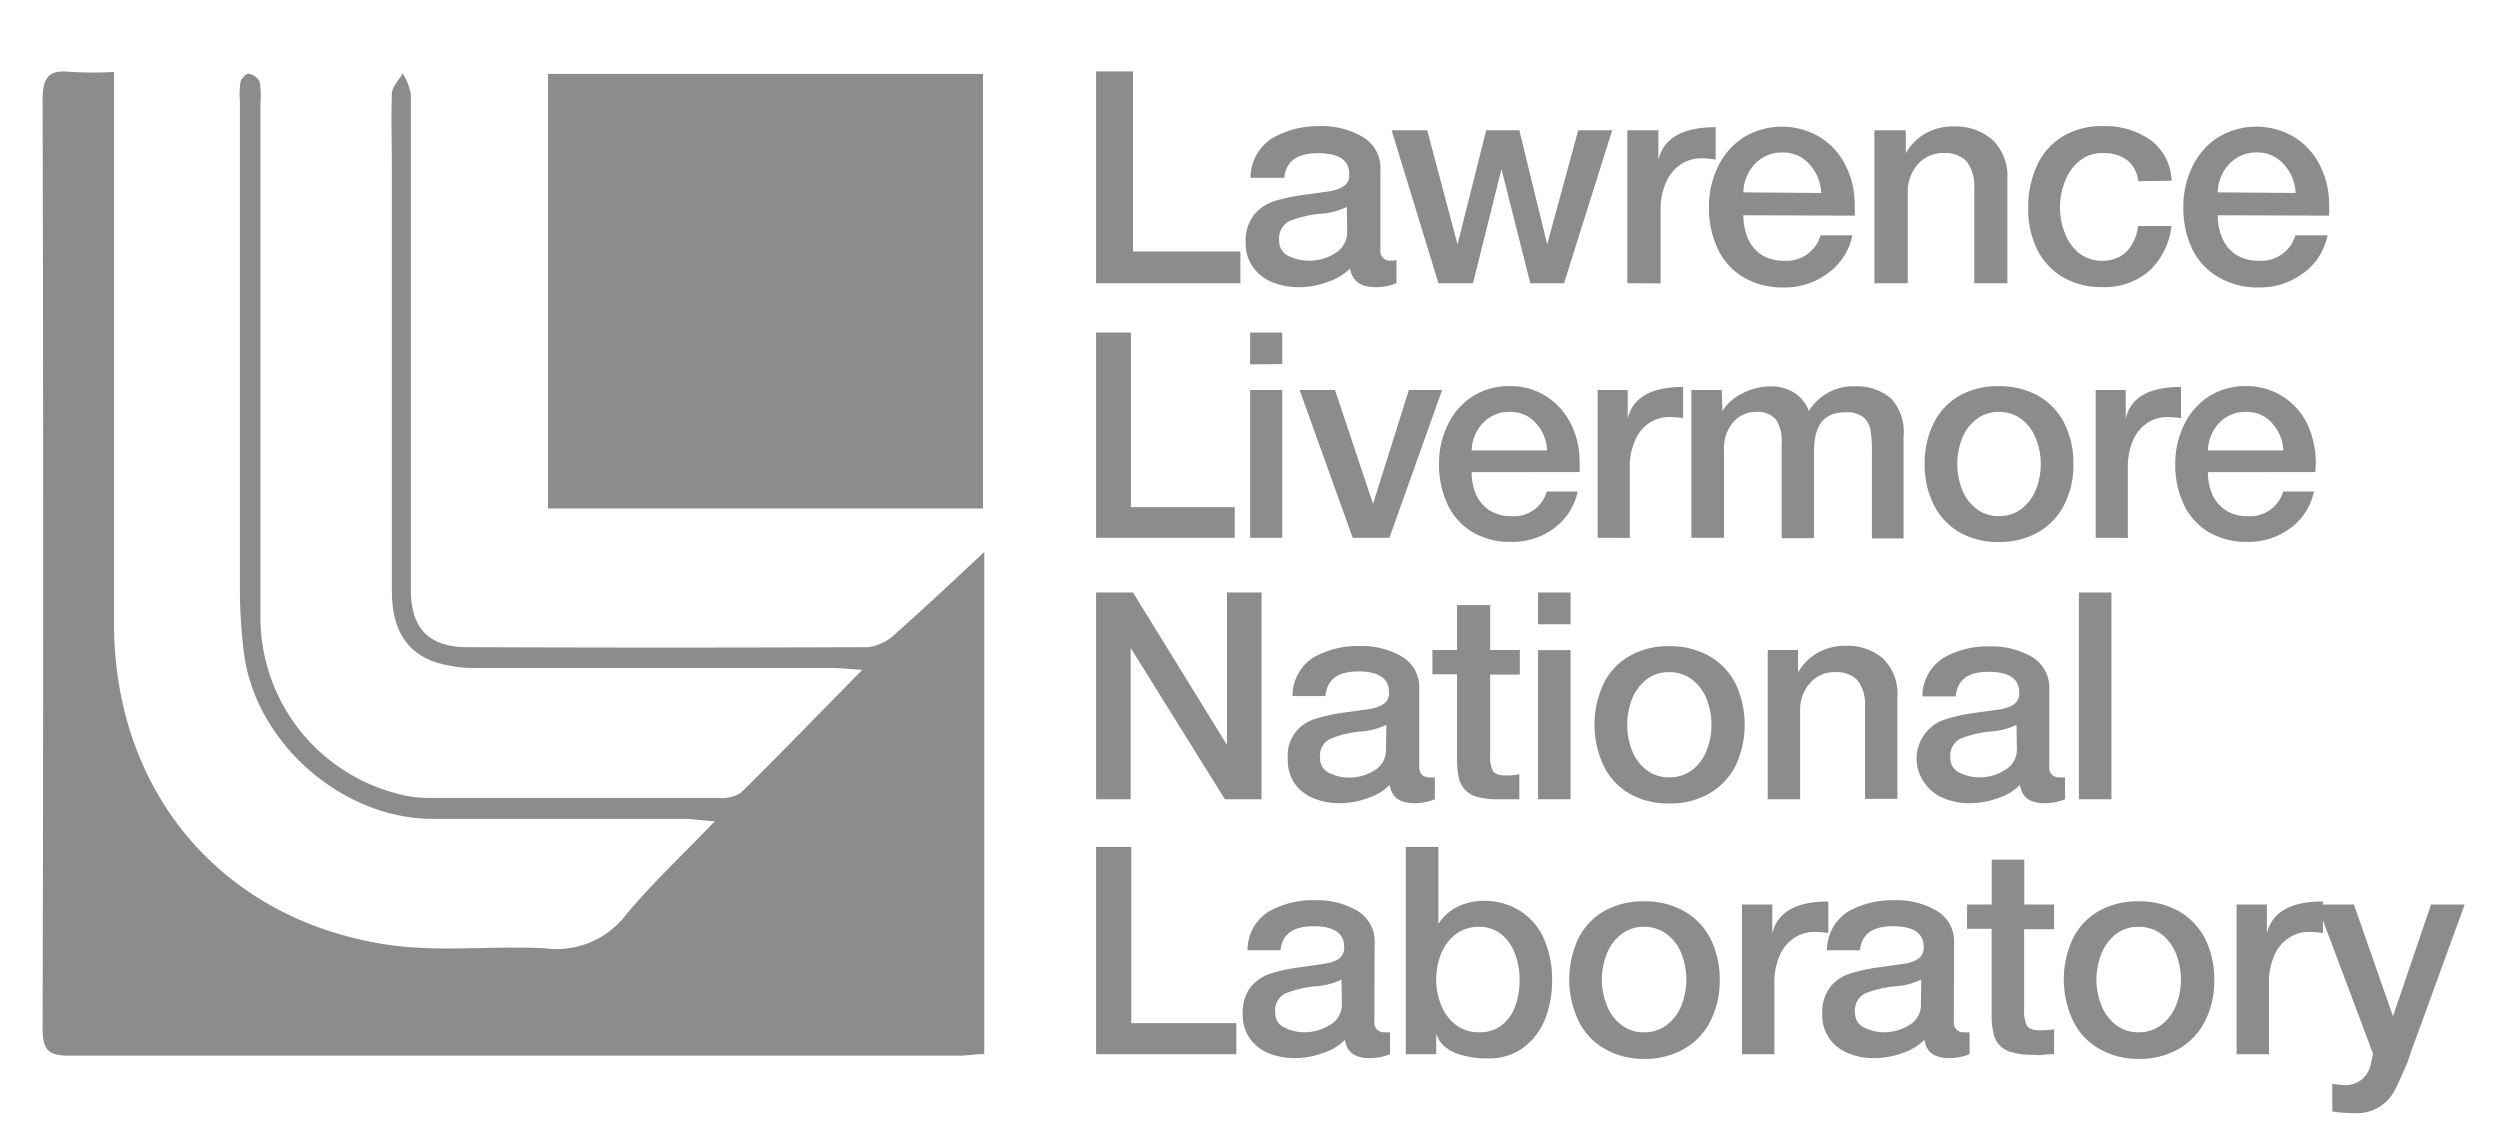 <svg id="Layer_1" data-name="Layer 1" xmlns="http://www.w3.org/2000/svg" viewBox="0 0 203 93"><defs><style>.cls-1{fill:#8c8c8c;}</style></defs><title>graphics</title><path class="cls-1" d="M79.92,44.82V85.59c-.72,0-1.38.13-2,.13q-36.15,0-72.29,0c-1.73,0-2.17-.48-2.17-2.19q.09-37.72,0-75.46c0-1.83.54-2.43,2.3-2.23a30.92,30.92,0,0,0,3.5,0V8.32c0,14.1,0,28.19,0,42.29,0,13.62,8.65,24,22.07,26.08,4.25.66,8.68.07,13,.32a7.07,7.07,0,0,0,6.45-2.67c2.12-2.56,4.57-4.85,7.26-7.65-1.21-.09-1.9-.2-2.6-.2H35.13c-7.36,0-14.4-6.19-15.32-13.47a41,41,0,0,1-.33-5.19q0-19.84,0-39.68a6.15,6.15,0,0,1,.05-1.49c.06-.28.45-.7.64-.67a1.23,1.23,0,0,1,.9.61,5.79,5.79,0,0,1,.08,1.67c0,13.85,0,27.7,0,41.54A14.8,14.8,0,0,0,32.36,64.47a9.16,9.16,0,0,0,2.38.32q11.74,0,23.48,0a3,3,0,0,0,1.92-.4c3.21-3.16,6.34-6.41,9.88-10-1.18-.07-1.81-.15-2.45-.15-9.56,0-19.13,0-28.69,0a10.9,10.9,0,0,1-3.65-.51c-2.66-1-3.41-3.2-3.41-5.83q0-17.13,0-34.28c0-2-.07-4,0-6,0-.56.57-1.11.88-1.66a5,5,0,0,1,.66,1.66c0,11,0,22,0,33,0,2.42,0,4.84,0,7.26,0,3.12,1.44,4.65,4.53,4.67q16.31.07,32.6,0a3.87,3.87,0,0,0,2.2-1.07C75.22,49.23,77.59,47,79.92,44.82Z"/><path class="cls-1" d="M44.5,6H79.82V41.29H44.5Z"/><path class="cls-1" d="M89,23V5.8H92V20.42h8.72V23Z"/><path class="cls-1" d="M112.09,20.27a.78.78,0,0,0,.82.9,4.3,4.3,0,0,0,.48-.05V23a4.46,4.46,0,0,1-1.69.32c-1.23,0-1.92-.51-2.07-1.52a4.63,4.63,0,0,1-1.84,1.1,6.62,6.62,0,0,1-2.33.42,5.7,5.7,0,0,1-2.14-.4,3.53,3.53,0,0,1-1.57-1.22,3.28,3.28,0,0,1-.6-2,3.39,3.39,0,0,1,.66-2.23,3.49,3.49,0,0,1,1.61-1.12,14.8,14.8,0,0,1,2.48-.53l1.92-.27a3.15,3.15,0,0,0,1.28-.42,1.09,1.09,0,0,0,.46-1c0-1.13-.85-1.69-2.55-1.69s-2.58.66-2.73,2h-2.74a3.81,3.81,0,0,1,1.74-3.2,7.46,7.46,0,0,1,3.9-1,6.56,6.56,0,0,1,3.46.87,2.92,2.92,0,0,1,1.45,2.7Zm-2.73-3.47a5.63,5.63,0,0,1-2.19.56,9.09,9.09,0,0,0-2.47.59,1.58,1.58,0,0,0-.83,1.59,1.32,1.32,0,0,0,.77,1.25,3.8,3.8,0,0,0,1.68.38,4,4,0,0,0,2.07-.59,2,2,0,0,0,1-1.77Z"/><path class="cls-1" d="M116.8,23,113,10.58h2.89l2.46,9.26,2.33-9.26h2.69l2.26,9.26,2.52-9.26h2.76L127,23h-2.74l-2.34-9.27L119.61,23Z"/><path class="cls-1" d="M132.14,23V10.58h2.52V13q.62-2.67,4.65-2.67v2.62c-.52-.06-.89-.1-1.12-.1a3.09,3.09,0,0,0-1.72.5,3.33,3.33,0,0,0-1.19,1.47,5.27,5.27,0,0,0-.44,2.26l0,5.93Z"/><path class="cls-1" d="M141.56,17.48a4.82,4.82,0,0,0,.35,1.84A3.14,3.14,0,0,0,143,20.67a3.25,3.25,0,0,0,1.83.5,2.87,2.87,0,0,0,3-2.06h2.58a5,5,0,0,1-2,3.09,5.85,5.85,0,0,1-3.59,1.14,6.19,6.19,0,0,1-3.26-.83,5.3,5.3,0,0,1-2.08-2.31,7.69,7.69,0,0,1-.71-3.4,7.33,7.33,0,0,1,.73-3.27,5.81,5.81,0,0,1,2.09-2.38,6,6,0,0,1,6.21,0,5.68,5.68,0,0,1,2.07,2.3,6.89,6.89,0,0,1,.73,3.16,7,7,0,0,1,0,.9Zm6.32-1.81a3.6,3.6,0,0,0-.92-2.29,2.8,2.8,0,0,0-2.2-1,3,3,0,0,0-2.25.92,3.47,3.47,0,0,0-.95,2.32Z"/><path class="cls-1" d="M152.2,23V10.58h2.55l0,1.87a4.17,4.17,0,0,1,1.59-1.61,4.42,4.42,0,0,1,2.22-.57,4.59,4.59,0,0,1,3.21,1.07A4.08,4.08,0,0,1,163,14.49V23h-2.69V15.19a3.23,3.23,0,0,0-.64-2.11,2.42,2.42,0,0,0-1.84-.65,2.68,2.68,0,0,0-2.11.92,3.35,3.35,0,0,0-.81,2.3V23Z"/><path class="cls-1" d="M173.62,14.71a2.47,2.47,0,0,0-.89-1.7,3.13,3.13,0,0,0-2-.58,2.91,2.91,0,0,0-1.87.63,3.82,3.82,0,0,0-1.18,1.66,5.71,5.71,0,0,0-.41,2.18A5.59,5.59,0,0,0,167.7,19a3.82,3.82,0,0,0,1.16,1.59,3.17,3.17,0,0,0,3.25.26,2.63,2.63,0,0,0,1-1,3.8,3.8,0,0,0,.5-1.5h2.71A5.87,5.87,0,0,1,174.52,22a5.54,5.54,0,0,1-3.82,1.31,6.15,6.15,0,0,1-3.24-.83,5.37,5.37,0,0,1-2.07-2.28,7.44,7.44,0,0,1-.7-3.28,8.18,8.18,0,0,1,.69-3.43,5.37,5.37,0,0,1,2.06-2.38,6.09,6.09,0,0,1,3.33-.87,6.38,6.38,0,0,1,3.85,1.13,4.25,4.25,0,0,1,1.71,3.31Z"/><path class="cls-1" d="M180.08,17.48a4.65,4.65,0,0,0,.36,1.84,3.05,3.05,0,0,0,1.11,1.35,3.25,3.25,0,0,0,1.83.5,2.87,2.87,0,0,0,3-2.06H189a5,5,0,0,1-2,3.09,5.85,5.85,0,0,1-3.59,1.14,6.19,6.19,0,0,1-3.26-.83A5.3,5.3,0,0,1,178,20.2a7.69,7.69,0,0,1-.71-3.4,7.33,7.33,0,0,1,.73-3.27,5.81,5.81,0,0,1,2.09-2.38,6,6,0,0,1,6.21,0,5.68,5.68,0,0,1,2.07,2.3,6.89,6.89,0,0,1,.73,3.16,7,7,0,0,1,0,.9Zm6.32-1.81a3.6,3.6,0,0,0-.92-2.29,2.8,2.8,0,0,0-2.2-1,3,3,0,0,0-2.25.92,3.47,3.47,0,0,0-.95,2.32Z"/><path class="cls-1" d="M89,43.67V27h2.83V41.18h8.43v2.49Z"/><path class="cls-1" d="M101.51,29.59V27h2.61v2.56Zm0,14.08v-12h2.61v12Z"/><path class="cls-1" d="M109.84,43.67l-4.31-12h2.87l3.09,9.24,2.91-9.24h2.7l-4.28,12Z"/><path class="cls-1" d="M119.5,38.34a4.55,4.55,0,0,0,.34,1.78,3,3,0,0,0,1.08,1.3,3.12,3.12,0,0,0,1.77.49,2.77,2.77,0,0,0,2.91-2h2.51a5,5,0,0,1-1.94,3A5.65,5.65,0,0,1,122.69,44a5.91,5.91,0,0,1-3.15-.81,5.09,5.09,0,0,1-2-2.24,7.46,7.46,0,0,1-.69-3.28,7.11,7.11,0,0,1,.7-3.16,5.62,5.62,0,0,1,2-2.31,5.53,5.53,0,0,1,3-.85,5.43,5.43,0,0,1,3,.83,5.57,5.57,0,0,1,2,2.22,6.71,6.71,0,0,1,.71,3.05,6.41,6.41,0,0,1,0,.88Zm6.12-1.76a3.46,3.46,0,0,0-.9-2.21,2.67,2.67,0,0,0-2.12-.92,2.88,2.88,0,0,0-2.18.89,3.33,3.33,0,0,0-.92,2.24Z"/><path class="cls-1" d="M129.73,43.67v-12h2.44V34q.6-2.58,4.5-2.58v2.53a10.31,10.31,0,0,0-1.08-.09,3,3,0,0,0-1.67.48,3.22,3.22,0,0,0-1.15,1.42,5.13,5.13,0,0,0-.43,2.19v5.73Z"/><path class="cls-1" d="M137.34,43.67v-12h2.47l.05,1.7a4,4,0,0,1,1.67-1.45,4.87,4.87,0,0,1,2.23-.55,3.59,3.59,0,0,1,1.88.49,2.93,2.93,0,0,1,1.24,1.51,4.21,4.21,0,0,1,3.69-2,4.27,4.27,0,0,1,3,1,4.05,4.05,0,0,1,1,3.1v8.25H152V36.62a9.27,9.27,0,0,0-.13-1.77,1.71,1.71,0,0,0-.6-1,2.25,2.25,0,0,0-1.43-.37c-1.7,0-2.54,1-2.54,3.17v7.05h-2.63V35.94a3.09,3.09,0,0,0-.47-1.89,2,2,0,0,0-1.64-.6,2.38,2.38,0,0,0-1.81.82,3.21,3.21,0,0,0-.76,2.25v7.15Z"/><path class="cls-1" d="M159.08,43.2A5.24,5.24,0,0,1,157,40.94a7.14,7.14,0,0,1-.72-3.26A7.23,7.23,0,0,1,157,34.4a5.19,5.19,0,0,1,2.06-2.24,6.23,6.23,0,0,1,3.22-.8,6.4,6.4,0,0,1,3.26.8,5.28,5.28,0,0,1,2.1,2.24,7.17,7.17,0,0,1,.72,3.28,7,7,0,0,1-.73,3.27,5.31,5.31,0,0,1-2.1,2.25,6.3,6.3,0,0,1-3.25.81A6.18,6.18,0,0,1,159.08,43.2Zm5.07-1.89a3.64,3.64,0,0,0,1.17-1.57,5.64,5.64,0,0,0,0-4.12,3.64,3.64,0,0,0-1.16-1.57,2.92,2.92,0,0,0-1.86-.6,2.88,2.88,0,0,0-1.83.6,3.62,3.62,0,0,0-1.15,1.57,5.64,5.64,0,0,0,0,4.12,3.62,3.62,0,0,0,1.16,1.57,2.87,2.87,0,0,0,1.82.6A2.91,2.91,0,0,0,164.15,41.31Z"/><path class="cls-1" d="M170.17,43.67v-12h2.44V34q.58-2.58,4.49-2.58v2.53a10,10,0,0,0-1.07-.09,3,3,0,0,0-1.67.48,3.31,3.31,0,0,0-1.16,1.42,5.28,5.28,0,0,0-.42,2.19v5.73Z"/><path class="cls-1" d="M179.28,38.34a4.56,4.56,0,0,0,.35,1.78,2.91,2.91,0,0,0,1.08,1.3,3.11,3.11,0,0,0,1.76.49,2.79,2.79,0,0,0,2.92-2h2.5a4.91,4.91,0,0,1-1.94,3A5.65,5.65,0,0,1,182.47,44a6,6,0,0,1-3.15-.81,5.15,5.15,0,0,1-2-2.24,7.46,7.46,0,0,1-.69-3.28,7.11,7.11,0,0,1,.71-3.16,5.59,5.59,0,0,1,2-2.31,5.53,5.53,0,0,1,3-.85,5.46,5.46,0,0,1,3,.83,5.57,5.57,0,0,1,2,2.22,7.44,7.44,0,0,1,.66,3.93Zm6.12-1.76a3.41,3.41,0,0,0-.9-2.21,2.67,2.67,0,0,0-2.12-.92,2.89,2.89,0,0,0-2.18.89,3.42,3.42,0,0,0-.92,2.24Z"/><path class="cls-1" d="M89,64.9V48.11h3l7.63,12.38V48.11h2.81V64.9H99.46L91.81,52.61V64.9Z"/><path class="cls-1" d="M115.24,62.24c0,.56.26.86.8.88a2.65,2.65,0,0,0,.47,0V64.9a4.31,4.31,0,0,1-1.66.32c-1.19,0-1.87-.5-2-1.49a4.47,4.47,0,0,1-1.8,1.08,6.61,6.61,0,0,1-2.28.41,5.48,5.48,0,0,1-2.09-.39,3.51,3.51,0,0,1-1.54-1.19,3.3,3.3,0,0,1-.57-2,3.09,3.09,0,0,1,2.21-3.26,14.17,14.17,0,0,1,2.42-.53l1.88-.26a3.06,3.06,0,0,0,1.25-.41,1.05,1.05,0,0,0,.45-1c0-1.1-.83-1.66-2.49-1.66s-2.53.65-2.67,2h-2.67a3.71,3.71,0,0,1,1.69-3.13,7.27,7.27,0,0,1,3.81-.93,6.45,6.45,0,0,1,3.38.85A2.88,2.88,0,0,1,115.24,56Zm-2.67-3.38a5.69,5.69,0,0,1-2.14.54A8.72,8.72,0,0,0,108,60a1.53,1.53,0,0,0-.81,1.55,1.27,1.27,0,0,0,.75,1.22,3.63,3.63,0,0,0,1.65.37,3.75,3.75,0,0,0,2-.58,1.89,1.89,0,0,0,.95-1.72Z"/><path class="cls-1" d="M116.31,52.78h2V49.13H121v3.65h2.41v2H121v6.49a2.6,2.6,0,0,0,.23,1.33c.15.24.5.37,1,.37a5.57,5.57,0,0,0,1.14-.1V64.9c-.2,0-.48,0-.86,0s-.67,0-.87,0a6.29,6.29,0,0,1-1.67-.19,2.16,2.16,0,0,1-1-.57,2,2,0,0,1-.5-.93,6.49,6.49,0,0,1-.16-1.39V54.75h-2Z"/><path class="cls-1" d="M124.89,50.69V48.11h2.64v2.58Zm0,14.21V52.79h2.64V64.9Z"/><path class="cls-1" d="M132.28,64.42a5.25,5.25,0,0,1-2.08-2.27,7.85,7.85,0,0,1,0-6.61,5.2,5.2,0,0,1,2.08-2.25,6.25,6.25,0,0,1,3.25-.82,6.42,6.42,0,0,1,3.29.82,5.35,5.35,0,0,1,2.12,2.25,7.87,7.87,0,0,1,0,6.62,5.46,5.46,0,0,1-2.13,2.26,6.31,6.31,0,0,1-3.28.82A6.2,6.2,0,0,1,132.28,64.42Zm5.12-1.9a3.66,3.66,0,0,0,1.18-1.59,5.56,5.56,0,0,0,.39-2.07,5.63,5.63,0,0,0-.39-2.09,3.67,3.67,0,0,0-1.17-1.58,3,3,0,0,0-1.88-.61,2.88,2.88,0,0,0-1.85.61,3.73,3.73,0,0,0-1.16,1.58,5.63,5.63,0,0,0-.39,2.09,5.56,5.56,0,0,0,.39,2.07,3.64,3.64,0,0,0,1.17,1.59,2.92,2.92,0,0,0,1.84.6A3,3,0,0,0,137.4,62.52Z"/><path class="cls-1" d="M143.54,64.9V52.78H146l0,1.83A4.06,4.06,0,0,1,147.62,53a4.33,4.33,0,0,1,2.17-.56,4.44,4.44,0,0,1,3.13,1.05,4,4,0,0,1,1.15,3.08v8.3h-2.63V57.28a3.15,3.15,0,0,0-.63-2.06,2.34,2.34,0,0,0-1.79-.64,2.61,2.61,0,0,0-2.06.9,3.27,3.27,0,0,0-.79,2.25V64.9Z"/><path class="cls-1" d="M166.4,62.24a.77.77,0,0,0,.8.88,2.74,2.74,0,0,0,.48,0V64.9a4.34,4.34,0,0,1-1.66.32c-1.2,0-1.87-.5-2-1.49a4.36,4.36,0,0,1-1.79,1.08,6.61,6.61,0,0,1-2.28.41,5.44,5.44,0,0,1-2.09-.39,3.51,3.51,0,0,1-1.54-1.19,3.35,3.35,0,0,1,1.64-5.23,14,14,0,0,1,2.42-.53l1.87-.26a3,3,0,0,0,1.25-.41,1.06,1.06,0,0,0,.46-1c0-1.1-.83-1.66-2.5-1.66s-2.52.65-2.66,2H156.1a3.72,3.72,0,0,1,1.7-3.13,7.22,7.22,0,0,1,3.81-.93,6.47,6.47,0,0,1,3.38.85A2.87,2.87,0,0,1,166.4,56Zm-2.66-3.38a5.75,5.75,0,0,1-2.14.54,8.72,8.72,0,0,0-2.41.58,1.54,1.54,0,0,0-.82,1.55,1.28,1.28,0,0,0,.76,1.22,3.62,3.62,0,0,0,1.64.37,3.78,3.78,0,0,0,2-.58,1.89,1.89,0,0,0,1-1.72Z"/><path class="cls-1" d="M168.81,64.9V48.11h2.64V64.9Z"/><path class="cls-1" d="M89,85.6V68.77h2.86V83.08h8.53V85.6Z"/><path class="cls-1" d="M111.6,82.93a.77.77,0,0,0,.8.89,4,4,0,0,0,.47,0V85.6a4.31,4.31,0,0,1-1.66.32c-1.2,0-1.87-.5-2-1.49a4.34,4.34,0,0,1-1.8,1.08,6.61,6.61,0,0,1-2.28.41,5.53,5.53,0,0,1-2.1-.39,3.43,3.43,0,0,1-1.53-1.19,3.26,3.26,0,0,1-.59-2,3.4,3.4,0,0,1,.64-2.19,3.5,3.5,0,0,1,1.59-1.09,14.06,14.06,0,0,1,2.42-.52l1.88-.27a3,3,0,0,0,1.25-.4,1.08,1.08,0,0,0,.45-1c0-1.1-.83-1.66-2.49-1.66s-2.53.65-2.67,1.95h-2.68a3.7,3.7,0,0,1,1.7-3.13,7.22,7.22,0,0,1,3.81-.93,6.42,6.42,0,0,1,3.39.85,2.88,2.88,0,0,1,1.42,2.64Zm-2.67-3.39a5.58,5.58,0,0,1-2.15.55,8.72,8.72,0,0,0-2.41.58,1.53,1.53,0,0,0-.82,1.56,1.26,1.26,0,0,0,.76,1.21,3.64,3.64,0,0,0,1.65.38,3.84,3.84,0,0,0,2-.58,1.9,1.9,0,0,0,1-1.73Z"/><path class="cls-1" d="M114.15,85.6V68.77h2.65l0,6.25a3.76,3.76,0,0,1,1.52-1.37,4.6,4.6,0,0,1,2.06-.5,5.42,5.42,0,0,1,3.11.85,5.11,5.11,0,0,1,1.91,2.31,8.23,8.23,0,0,1,.63,3.28,8.58,8.58,0,0,1-.57,3.16,5.28,5.28,0,0,1-1.75,2.31,4.59,4.59,0,0,1-2.86.88,7.18,7.18,0,0,1-2.2-.28,3.56,3.56,0,0,1-1.3-.65,2.16,2.16,0,0,1-.57-.69l-.16-.36V85.6Zm9.24-6.06a5.9,5.9,0,0,0-.38-2.11,3.59,3.59,0,0,0-1.12-1.58,2.79,2.79,0,0,0-1.79-.59,3.05,3.05,0,0,0-1.88.59,3.82,3.82,0,0,0-1.2,1.59,5.68,5.68,0,0,0-.4,2.1,5.41,5.41,0,0,0,.41,2.09,3.76,3.76,0,0,0,1.19,1.59,3,3,0,0,0,1.88.6,2.83,2.83,0,0,0,1.88-.61,3.25,3.25,0,0,0,1.07-1.56A6.27,6.27,0,0,0,123.39,79.54Z"/><path class="cls-1" d="M130.23,85.12a5.17,5.17,0,0,1-2.08-2.28,7.85,7.85,0,0,1,0-6.61A5.23,5.23,0,0,1,130.22,74a6.32,6.32,0,0,1,3.27-.81,6.42,6.42,0,0,1,3.29.81,5.4,5.4,0,0,1,2.13,2.26,7.34,7.34,0,0,1,.73,3.32,7.2,7.2,0,0,1-.74,3.31,5.37,5.37,0,0,1-2.13,2.27,6.31,6.31,0,0,1-3.28.82A6.22,6.22,0,0,1,130.23,85.12Zm5.13-1.91a3.66,3.66,0,0,0,1.18-1.59,5.74,5.74,0,0,0,0-4.16,3.64,3.64,0,0,0-1.17-1.59,3,3,0,0,0-1.88-.61,2.86,2.86,0,0,0-1.85.61,3.64,3.64,0,0,0-1.17,1.59,5.61,5.61,0,0,0,0,4.16,3.64,3.64,0,0,0,1.17,1.59,2.88,2.88,0,0,0,1.85.61A2.94,2.94,0,0,0,135.36,83.21Z"/><path class="cls-1" d="M141.45,85.6V73.45h2.46v2.36q.6-2.61,4.55-2.61v2.56a10.44,10.44,0,0,0-1.09-.09,2.93,2.93,0,0,0-1.68.49,3.25,3.25,0,0,0-1.18,1.43,5.41,5.41,0,0,0-.43,2.21v5.8Z"/><path class="cls-1" d="M158.65,82.93a.77.77,0,0,0,.8.89,4.3,4.3,0,0,0,.48,0V85.6a4.34,4.34,0,0,1-1.66.32c-1.2,0-1.88-.5-2-1.49a4.47,4.47,0,0,1-1.8,1.08,6.66,6.66,0,0,1-2.29.41,5.44,5.44,0,0,1-2.09-.39,3.51,3.51,0,0,1-1.54-1.19,3.26,3.26,0,0,1-.58-2,3.34,3.34,0,0,1,.64-2.19,3.42,3.42,0,0,1,1.58-1.09,14.27,14.27,0,0,1,2.42-.52l1.88-.27a3,3,0,0,0,1.25-.4,1.07,1.07,0,0,0,.46-1c0-1.1-.83-1.66-2.5-1.66s-2.53.65-2.67,1.95h-2.68a3.72,3.72,0,0,1,1.7-3.13,7.27,7.27,0,0,1,3.81-.93,6.37,6.37,0,0,1,3.39.85,2.86,2.86,0,0,1,1.42,2.64ZM156,79.54a5.52,5.52,0,0,1-2.15.55,8.81,8.81,0,0,0-2.41.58,1.54,1.54,0,0,0-.81,1.56,1.27,1.27,0,0,0,.75,1.21,3.64,3.64,0,0,0,1.65.38,3.9,3.9,0,0,0,2-.58,1.91,1.91,0,0,0,.95-1.73Z"/><path class="cls-1" d="M159.73,73.45h2V69.8h2.64v3.65h2.42v2h-2.43v6.52a2.69,2.69,0,0,0,.23,1.32c.16.25.51.37,1.06.37a5.69,5.69,0,0,0,1.14-.09V85.6c-.2,0-.48,0-.86.05s-.67,0-.87,0a5.93,5.93,0,0,1-1.68-.2,2.07,2.07,0,0,1-1-.56,2,2,0,0,1-.5-.94,6.41,6.41,0,0,1-.16-1.39V75.42h-2Z"/><path class="cls-1" d="M170.39,85.12a5.17,5.17,0,0,1-2.08-2.28,7.85,7.85,0,0,1,0-6.61A5.23,5.23,0,0,1,170.38,74a6.32,6.32,0,0,1,3.27-.81,6.45,6.45,0,0,1,3.29.81,5.4,5.4,0,0,1,2.13,2.26,7.34,7.34,0,0,1,.73,3.32,7.2,7.2,0,0,1-.74,3.31,5.37,5.37,0,0,1-2.13,2.27,6.31,6.31,0,0,1-3.28.82A6.22,6.22,0,0,1,170.39,85.12Zm5.13-1.91a3.74,3.74,0,0,0,1.18-1.59,5.74,5.74,0,0,0,0-4.16,3.8,3.8,0,0,0-1.17-1.59,3,3,0,0,0-1.88-.61,2.91,2.91,0,0,0-1.86.61,3.7,3.7,0,0,0-1.16,1.59,5.61,5.61,0,0,0,0,4.16,3.64,3.64,0,0,0,1.17,1.59,2.88,2.88,0,0,0,1.85.61A2.94,2.94,0,0,0,175.52,83.21Z"/><path class="cls-1" d="M181.61,85.6V73.45h2.46v2.36q.6-2.61,4.55-2.61v2.56a10.44,10.44,0,0,0-1.09-.09,2.93,2.93,0,0,0-1.68.49,3.25,3.25,0,0,0-1.18,1.43,5.41,5.41,0,0,0-.43,2.21v5.8Z"/><path class="cls-1" d="M192.69,85.56l-4.55-12.11h3l3.17,9.07,3.09-9.07h2.73l-4.37,12-.27.8c-.48,1.13-.84,1.92-1.09,2.38a3.46,3.46,0,0,1-1.14,1.22,3.53,3.53,0,0,1-2.07.54,11.56,11.56,0,0,1-1.81-.14V88a6.06,6.06,0,0,0,1,.11,2.06,2.06,0,0,0,2.11-1.63Z"/></svg>